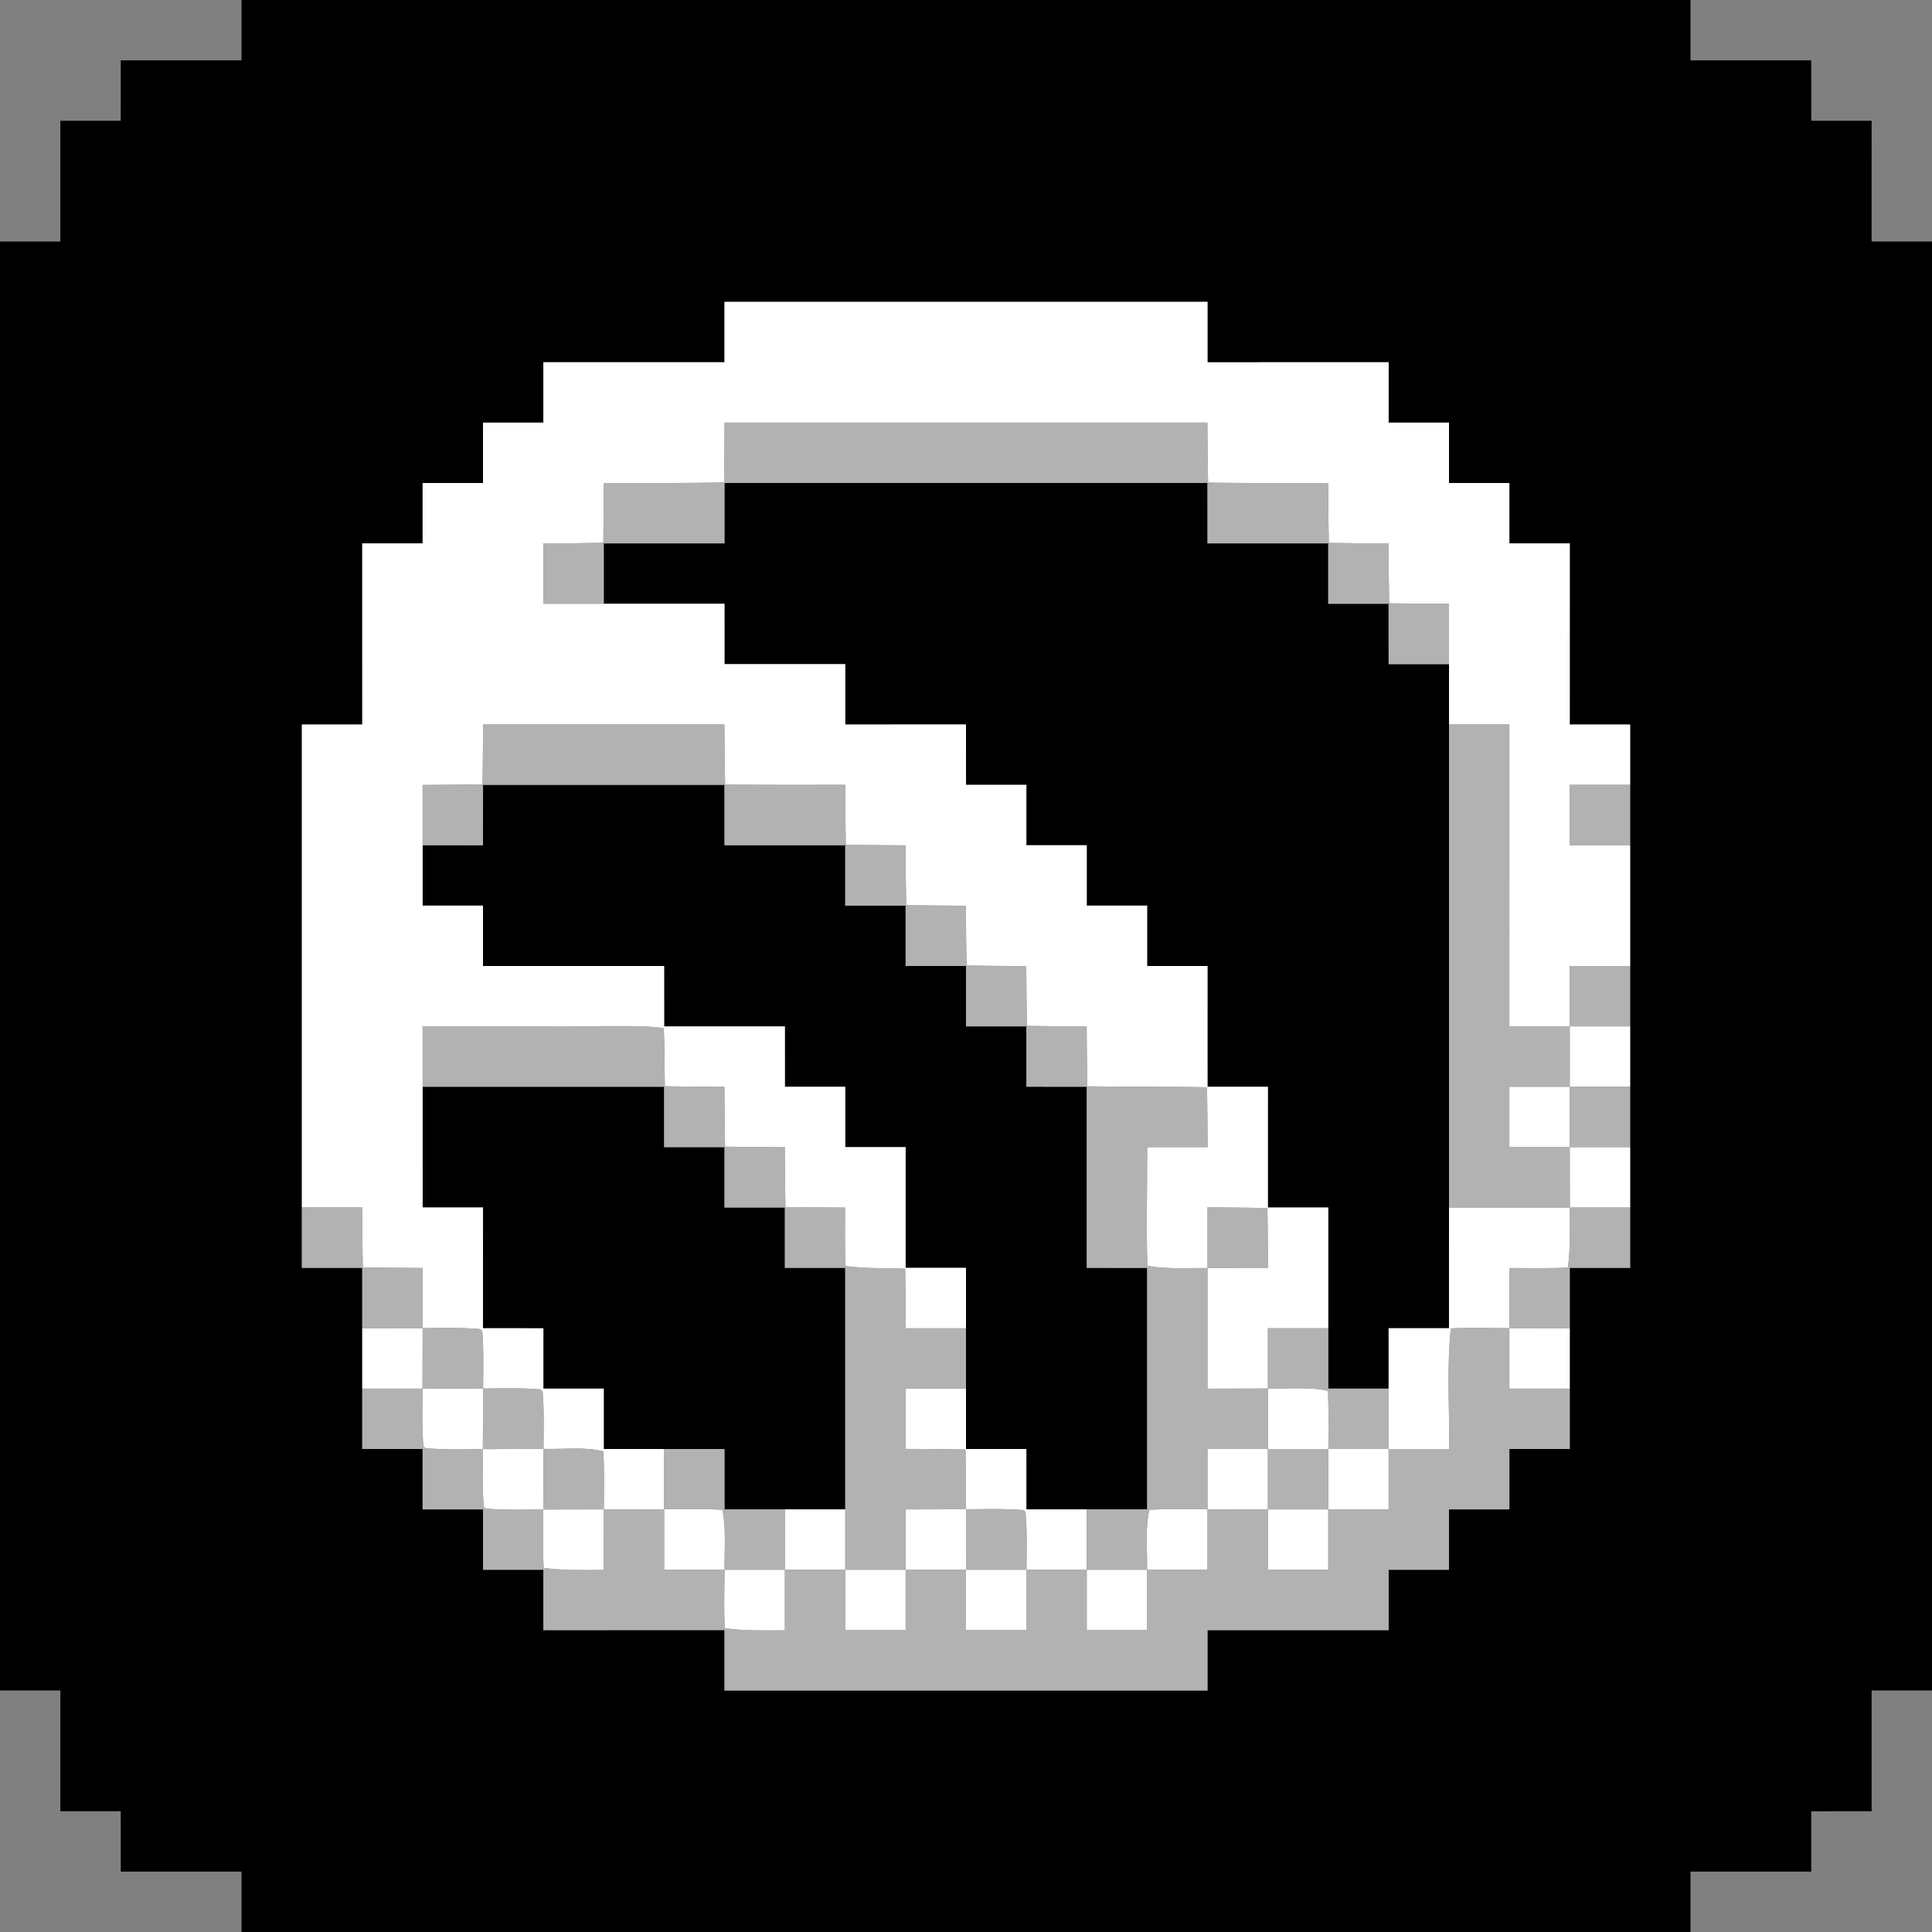 <?xml version="1.0" encoding="UTF-8" ?>
<!DOCTYPE svg PUBLIC "-//W3C//DTD SVG 1.1//EN" "http://www.w3.org/Graphics/SVG/1.1/DTD/svg11.dtd">
<svg width="1024pt" height="1024pt" viewBox="0 0 1024 1024" version="1.1" xmlns="http://www.w3.org/2000/svg">
<rect x="0" y="0" width="1024" height="1024" fill="#808080" stroke="none"/>
<g id="#000000ff">
<path fill="#000000" opacity="1.00" d=" M 128.01 0.00 L 895.99 0.00 C 896.01 10.67 896.00 21.34 895.99 32.00 C 917.32 31.98 938.66 32.02 960.00 32.00 C 960.00 42.66 959.98 53.33 960.01 64.00 C 970.66 64.00 981.33 64.00 992.01 64.00 C 991.96 85.34 992.02 106.67 992.00 128.00 C 1002.65 127.99 1013.32 127.98 1024.00 128.01 L 1024.00 895.99 C 1013.32 896.01 1002.65 896.00 992.00 895.99 C 992.02 917.32 991.97 938.66 992.00 960.00 C 981.33 960.00 970.66 959.98 960.00 960.01 C 959.99 970.66 959.99 981.33 960.00 992.01 C 938.66 991.96 917.33 992.02 896.00 992.00 C 896.00 1002.65 896.01 1013.32 895.99 1024.00 L 128.01 1024.00 C 127.98 1013.32 127.98 1002.65 128.01 992.00 C 106.67 992.02 85.34 991.97 64.00 992.00 C 63.99 981.33 64.01 970.66 63.99 960.00 C 53.32 959.99 42.66 959.99 31.99 960.00 C 32.03 938.66 31.97 917.33 32.00 896.00 C 21.33 896.00 10.67 896.01 0.00 895.99 L 0.00 128.01 C 10.67 127.98 21.33 127.99 32.00 128.00 C 31.97 106.67 32.03 85.34 31.99 64.00 C 42.66 64.00 53.32 64.00 63.99 64.00 C 64.01 53.33 63.99 42.66 64.00 32.00 C 85.34 32.02 106.67 31.98 128.01 32.00 C 127.98 21.34 127.98 10.67 128.01 0.00 M 384.00 160.00 C 384.03 170.67 383.97 181.33 384.00 192.00 C 352.00 191.99 320.00 192.01 288.00 191.99 C 288.02 202.66 287.97 213.33 288.00 224.00 C 277.33 223.97 266.66 224.02 256.00 224.00 C 256.02 234.66 255.97 245.33 256.00 256.00 C 245.33 255.97 234.66 256.02 224.00 256.00 C 224.02 266.66 223.97 277.33 224.00 288.00 C 213.33 287.97 202.66 288.03 192.00 288.00 C 192.01 320.00 191.99 352.00 192.01 384.00 C 181.33 383.96 170.67 384.03 160.00 384.00 C 160.00 469.33 160.00 554.66 160.00 639.99 C 160.00 650.66 160.00 661.33 160.00 672.00 C 170.67 671.96 181.33 672.02 192.00 672.00 C 191.98 682.66 192.02 693.33 192.00 704.01 C 192.00 714.66 191.99 725.33 192.00 736.00 C 192.00 746.66 191.99 757.33 192.00 768.00 C 202.67 767.96 213.33 768.02 224.00 768.00 C 223.97 778.66 224.02 789.32 224.00 800.00 C 234.66 799.97 245.33 800.02 256.00 800.00 C 255.97 810.66 256.02 821.32 256.00 832.00 C 266.66 831.96 277.33 832.02 288.00 832.00 C 287.97 842.66 288.03 853.33 288.00 864.00 C 320.00 863.99 352.00 864.01 384.00 863.99 C 383.97 874.65 384.03 885.32 384.00 896.00 C 469.33 896.00 554.67 896.00 640.00 896.00 C 639.96 885.32 640.02 874.66 640.00 864.00 C 672.00 864.01 704.00 863.99 736.00 864.01 C 735.97 853.33 736.02 842.66 736.00 832.00 C 746.66 832.02 757.33 831.96 768.00 832.00 C 767.97 821.33 768.02 810.66 768.00 800.00 C 778.66 800.02 789.32 799.96 800.00 800.00 C 799.97 789.33 800.02 778.66 800.00 768.00 C 810.66 768.02 821.32 767.96 832.00 768.00 C 832.00 757.33 831.99 746.66 832.00 736.00 C 832.00 725.33 831.99 714.67 832.00 704.01 C 831.98 693.33 832.00 682.66 832.00 672.00 C 842.66 672.02 853.32 671.96 864.00 672.00 C 863.99 661.33 863.99 650.66 864.00 640.00 C 863.99 629.33 863.99 618.66 864.00 608.00 C 863.99 597.33 863.99 586.66 864.00 576.00 C 864.00 565.33 863.99 554.66 864.00 544.00 C 863.99 533.33 863.99 522.66 864.00 512.00 C 863.99 490.66 863.99 469.33 864.00 448.00 C 863.99 437.33 863.99 426.66 864.00 415.99 C 863.99 405.32 863.99 394.66 864.00 384.00 C 853.32 384.03 842.66 383.96 832.00 384.00 C 832.01 352.00 831.99 320.00 832.01 288.00 C 821.33 288.02 810.66 287.97 800.00 288.00 C 800.02 277.33 799.96 266.66 800.00 256.00 C 789.33 256.02 778.66 255.97 768.00 256.00 C 768.02 245.33 767.96 234.66 768.00 224.00 C 757.33 224.02 746.66 223.97 736.00 224.00 C 736.02 213.33 735.96 202.66 736.00 192.00 C 704.00 192.01 672.00 191.99 640.00 192.01 C 640.02 181.33 639.96 170.67 640.00 160.00 C 554.67 160.00 469.33 160.00 384.00 160.00 Z" />
<path fill="#000000" opacity="1.00" d=" M 384.00 256.00 C 469.33 256.00 554.66 256.00 639.99 256.00 C 640.01 266.67 639.98 277.33 640.00 288.00 C 661.33 287.97 682.66 288.03 704.00 287.99 C 703.99 298.65 703.99 309.32 704.00 320.00 C 714.66 320.00 725.32 320.00 735.99 320.00 C 736.01 330.67 735.98 341.33 736.00 352.01 C 746.66 351.98 757.33 351.98 768.00 352.01 C 768.00 362.67 768.00 373.33 768.00 383.99 C 768.00 469.33 768.00 554.66 768.00 640.00 C 768.00 661.33 768.00 682.66 767.99 703.99 C 757.32 704.00 746.66 703.99 736.00 704.00 C 736.00 714.66 735.99 725.33 736.00 736.01 C 725.33 735.98 714.66 735.98 704.00 736.01 C 704.00 725.33 704.01 714.66 704.00 704.00 C 704.01 682.66 703.99 661.33 704.00 640.01 C 693.32 639.98 682.66 640.00 672.00 640.00 C 672.02 618.66 671.96 597.33 672.01 576.00 C 661.33 575.98 650.66 576.00 640.00 576.00 C 640.02 554.66 639.96 533.33 640.01 512.00 C 629.34 512.00 618.67 512.00 608.00 512.00 C 607.99 501.33 607.99 490.66 608.00 480.00 C 597.33 480.00 586.66 480.00 576.00 480.00 C 575.99 469.33 575.99 458.66 576.00 448.00 C 565.33 448.00 554.66 448.00 544.00 448.00 C 544.00 437.33 544.00 426.66 544.00 416.00 C 533.33 416.00 522.66 416.00 512.01 416.00 C 511.98 405.33 512.00 394.66 512.00 384.00 C 490.66 384.03 469.33 383.96 448.00 384.01 C 447.98 373.34 448.00 362.67 448.00 352.00 C 426.66 352.03 405.33 351.96 384.00 352.01 C 383.99 341.34 384.01 330.67 383.99 320.00 C 362.66 320.00 341.33 319.99 320.00 320.01 C 320.01 309.33 320.01 298.66 320.00 288.00 C 341.33 288.03 362.66 287.96 383.99 288.01 C 384.01 277.34 383.99 266.67 384.00 256.00 Z" />
<path fill="#000000" opacity="1.00" d=" M 256.01 416.00 C 298.67 416.00 341.33 416.01 383.99 415.99 C 384.01 426.66 383.99 437.33 384.00 448.00 C 405.33 447.97 426.66 448.03 448.00 447.99 C 447.99 458.65 447.99 469.32 448.00 480.00 C 458.66 479.99 469.33 479.99 480.00 480.00 C 479.99 490.66 479.99 501.33 480.00 512.00 C 490.66 511.99 501.33 511.99 512.00 512.00 C 511.99 522.66 511.99 533.33 512.00 544.00 C 522.66 543.99 533.33 543.99 544.00 544.00 C 543.99 554.66 543.99 565.32 544.00 575.99 C 554.66 576.01 565.33 575.98 576.00 576.00 C 576.01 608.00 575.99 640.00 576.01 672.00 C 586.67 672.00 597.33 671.98 608.00 672.01 C 608.00 714.67 607.99 757.33 608.01 800.00 C 597.33 799.99 586.66 799.99 576.00 800.00 C 565.33 799.99 554.66 799.99 544.00 800.00 C 543.98 789.32 544.01 778.66 543.99 768.00 C 533.32 767.99 522.66 767.99 511.99 768.00 C 512.01 757.32 512.00 746.65 512.00 735.99 C 511.99 725.32 512.00 714.66 512.00 704.01 C 511.99 693.33 511.99 682.67 512.00 672.00 C 501.33 671.98 490.66 672.00 480.00 672.00 C 480.02 650.66 479.96 629.33 480.01 608.00 C 469.34 608.00 458.67 607.99 448.00 608.00 C 448.00 597.33 448.00 586.66 448.00 576.00 C 437.33 575.99 426.66 575.99 416.01 576.00 C 415.98 565.32 416.01 554.66 416.00 544.00 C 394.66 544.02 373.33 543.96 352.01 544.01 C 351.98 533.34 352.01 522.67 352.00 512.00 C 320.00 511.99 288.00 512.01 256.00 511.99 C 256.00 501.33 256.00 490.66 256.00 480.01 C 245.33 479.98 234.66 480.01 224.00 480.00 C 224.00 469.33 224.00 458.66 224.00 448.00 C 234.66 447.99 245.33 447.98 256.00 448.01 C 256.00 437.33 255.99 426.66 256.01 416.00 Z" />
<path fill="#000000" opacity="1.00" d=" M 224.00 576.00 C 266.67 576.00 309.33 575.99 352.00 576.00 C 351.99 586.66 352.00 597.32 352.00 608.00 C 362.66 607.99 373.33 607.99 384.00 608.00 C 384.00 618.66 383.99 629.33 384.00 640.00 C 394.66 639.99 405.33 639.99 416.00 640.00 C 416.00 650.66 415.99 661.33 416.00 672.00 C 426.66 671.99 437.33 671.99 448.00 672.00 C 448.00 714.67 447.99 757.33 448.00 800.00 C 437.33 799.99 426.66 800.00 416.00 800.00 C 405.33 799.99 394.66 799.99 384.00 800.00 C 383.99 789.32 384.01 778.65 383.99 767.99 C 373.33 768.00 362.66 768.00 352.00 768.00 C 341.33 767.98 330.67 767.99 320.00 768.01 C 320.00 757.33 320.00 746.66 320.00 736.00 C 309.33 735.99 298.66 735.99 288.00 736.00 C 288.00 725.33 288.00 714.66 288.00 704.01 C 277.33 703.98 266.66 704.00 256.00 704.00 C 256.03 682.66 255.96 661.33 256.01 640.00 C 245.34 639.99 234.68 640.00 224.01 639.99 C 223.99 618.66 224.00 597.33 224.00 576.00 Z" />
</g>
<g id="#ffffffff">
<path fill="#ffffff" opacity="1.00" d=" M 384.00 160.00 C 469.33 160.00 554.67 160.00 640.00 160.00 C 639.96 170.67 640.02 181.33 640.00 192.01 C 672.00 191.99 704.00 192.01 736.00 192.00 C 735.96 202.66 736.02 213.33 736.00 224.00 C 746.66 223.97 757.33 224.02 768.00 224.00 C 767.96 234.66 768.02 245.33 768.00 256.00 C 778.66 255.97 789.33 256.02 800.00 256.00 C 799.96 266.66 800.02 277.33 800.00 288.00 C 810.66 287.97 821.33 288.02 832.01 288.00 C 831.99 320.00 832.01 352.00 832.00 384.00 C 842.66 383.96 853.32 384.03 864.00 384.00 C 863.99 394.66 863.99 405.32 864.00 415.99 C 853.32 416.01 842.65 416.00 831.99 416.00 C 832.02 426.66 832.01 437.33 831.99 448.00 C 842.65 447.99 853.32 447.99 864.00 448.00 C 863.99 469.33 863.99 490.66 864.00 512.00 C 853.33 512.01 842.66 512.00 832.00 512.00 C 832.00 522.66 832.00 533.33 832.00 544.00 C 821.32 543.98 810.65 543.99 799.99 544.00 C 800.01 490.66 799.99 437.33 800.00 383.99 C 789.32 384.01 778.66 384.02 768.00 383.99 C 768.00 373.33 768.00 362.67 768.00 352.01 C 767.98 341.35 767.99 330.70 768.00 320.05 C 757.42 319.98 746.85 319.95 736.29 319.76 C 736.07 309.19 735.99 298.62 735.94 288.05 C 725.38 287.98 714.83 287.95 704.29 287.76 C 704.07 277.17 703.99 266.58 703.94 255.99 C 682.72 256.01 661.51 256.10 640.30 255.82 C 640.07 245.21 640.00 234.60 639.94 224.00 C 554.64 224.00 469.35 224.00 384.05 224.00 C 383.98 234.58 383.95 245.15 383.76 255.73 C 362.53 256.12 341.29 256.01 320.06 256.00 C 319.98 266.57 319.94 277.14 319.76 287.71 C 309.17 287.92 298.58 288.00 287.99 288.06 C 288.02 298.70 288.02 309.35 287.99 320.00 C 298.65 319.99 309.32 319.99 320.00 320.01 C 341.33 319.99 362.66 320.00 383.99 320.00 C 384.01 330.67 383.99 341.34 384.00 352.01 C 405.33 351.96 426.66 352.03 448.00 352.00 C 448.00 362.67 447.98 373.34 448.00 384.01 C 469.33 383.96 490.66 384.03 512.00 384.00 C 512.00 394.66 511.98 405.33 512.01 416.00 C 522.66 416.00 533.33 416.00 544.00 416.00 C 544.00 426.66 544.00 437.33 544.00 448.00 C 554.66 448.00 565.33 448.00 576.00 448.00 C 575.99 458.66 575.99 469.33 576.00 480.00 C 586.66 480.00 597.33 480.00 608.00 480.00 C 607.99 490.66 607.99 501.33 608.00 512.00 C 618.67 512.00 629.34 512.00 640.01 512.00 C 639.96 533.33 640.02 554.66 640.00 576.00 C 650.66 576.00 661.33 575.98 672.01 576.00 C 671.96 597.33 672.02 618.66 672.00 640.00 C 682.66 640.00 693.32 639.98 704.00 640.01 C 703.99 661.33 704.01 682.66 704.00 704.00 C 693.32 704.00 682.66 704.00 672.00 704.00 C 672.00 714.64 672.01 725.28 672.00 735.94 C 661.32 735.97 650.66 735.98 640.00 736.02 C 640.00 714.70 639.99 693.39 640.00 672.07 C 650.68 672.00 661.36 671.98 672.05 671.99 C 671.98 661.41 671.92 650.83 671.77 640.27 C 661.17 640.10 650.58 640.01 640.00 639.93 C 639.99 650.64 640.01 661.35 640.00 672.07 C 629.38 672.05 618.66 672.73 608.14 670.98 C 607.45 649.99 608.13 628.99 608.02 608.01 C 618.69 607.98 629.37 608.00 640.06 608.00 C 639.99 597.41 639.91 586.84 639.76 576.27 C 618.61 575.86 597.45 576.11 576.30 575.79 C 576.07 565.21 576.00 554.63 575.94 544.05 C 565.38 543.98 554.83 543.95 544.29 543.76 C 544.07 533.18 544.00 522.62 543.94 512.05 C 533.38 511.98 522.83 511.95 512.29 511.76 C 512.07 501.19 512.00 490.62 511.94 480.05 C 501.39 479.98 490.83 479.95 480.29 479.76 C 480.07 469.19 480.00 458.62 479.94 448.05 C 469.39 447.98 458.83 447.95 448.29 447.76 C 448.07 437.17 448.00 426.58 447.94 415.99 C 426.73 416.01 405.51 416.10 384.30 415.82 C 384.07 405.20 384.00 394.60 383.94 383.99 C 341.31 384.01 298.69 384.00 256.06 384.00 C 255.98 394.57 255.94 405.14 255.76 415.71 C 245.17 415.92 234.59 415.99 224.00 416.06 C 224.01 426.70 223.99 437.35 224.00 448.00 C 224.00 458.66 224.00 469.33 224.00 480.00 C 234.66 480.01 245.33 479.98 256.00 480.01 C 256.00 490.66 256.00 501.33 256.00 511.99 C 288.00 512.01 320.00 511.99 352.00 512.00 C 352.01 522.67 351.98 533.34 352.01 544.01 C 373.33 543.96 394.66 544.02 416.00 544.00 C 416.01 554.66 415.98 565.32 416.01 576.00 C 426.66 575.99 437.33 575.99 448.00 576.00 C 448.00 586.66 448.00 597.33 448.00 608.00 C 458.67 607.99 469.34 608.00 480.01 608.00 C 479.96 629.33 480.02 650.66 480.00 672.00 C 490.66 672.00 501.33 671.98 512.00 672.00 C 511.99 682.67 511.99 693.33 512.00 704.01 C 501.34 703.98 490.70 703.98 480.05 704.01 C 479.98 693.47 479.95 682.95 479.76 672.43 C 469.22 672.06 458.62 672.47 448.16 671.01 C 447.67 660.69 447.88 650.36 447.91 640.05 C 437.36 639.98 426.82 639.95 416.29 639.76 C 416.07 629.18 416.00 618.61 415.94 608.05 C 405.39 607.98 394.83 607.95 384.29 607.76 C 384.07 597.18 384.00 586.61 383.94 576.05 C 373.41 575.98 362.89 575.95 352.37 575.76 C 352.18 565.48 352.30 555.20 351.82 544.94 C 341.61 543.53 331.27 543.95 321.00 543.90 C 288.67 544.04 256.33 544.00 224.00 544.00 C 224.00 554.66 224.00 565.33 224.00 576.00 C 224.00 597.33 223.99 618.66 224.01 639.99 C 234.68 640.00 245.34 639.99 256.01 640.00 C 255.96 661.33 256.03 682.66 256.00 704.00 C 266.66 704.00 277.33 703.98 288.00 704.01 C 288.00 714.66 288.00 725.33 288.00 736.00 C 298.66 735.99 309.33 735.99 320.00 736.00 C 320.00 746.66 320.00 757.33 320.00 768.01 C 330.67 767.99 341.33 767.98 352.00 768.00 C 352.00 778.64 352.00 789.29 352.00 799.94 C 341.35 799.97 330.70 799.99 320.06 800.00 C 320.11 789.74 320.34 779.48 319.77 769.25 C 309.52 766.68 298.57 768.28 288.07 767.93 C 288.09 757.78 288.45 747.61 287.60 737.49 C 287.32 737.23 286.76 736.69 286.49 736.42 C 276.37 735.53 266.20 735.90 256.07 735.94 C 256.10 725.77 256.43 715.59 255.62 705.47 C 255.33 705.21 254.75 704.70 254.46 704.45 C 244.33 703.51 234.15 703.90 224.01 703.94 C 223.99 693.30 223.99 682.67 224.00 672.05 C 213.43 671.98 202.86 671.95 192.29 671.76 C 192.07 661.17 192.00 650.58 191.94 640.00 C 181.29 640.00 170.65 640.01 160.00 639.99 C 160.00 554.66 160.00 469.33 160.00 384.00 C 170.67 384.03 181.33 383.96 192.01 384.00 C 191.99 352.00 192.01 320.00 192.00 288.00 C 202.66 288.03 213.33 287.97 224.00 288.00 C 223.97 277.33 224.02 266.66 224.00 256.00 C 234.66 256.02 245.33 255.97 256.00 256.00 C 255.97 245.33 256.02 234.66 256.00 224.00 C 266.66 224.02 277.33 223.97 288.00 224.00 C 287.97 213.33 288.02 202.66 288.00 191.99 C 320.00 192.01 352.00 191.99 384.00 192.00 C 383.97 181.33 384.03 170.67 384.00 160.00 Z" />
<path fill="#ffffff" opacity="1.00" d=" M 832.00 544.00 C 842.66 543.99 853.32 544.00 864.00 544.00 C 863.99 554.66 864.00 565.33 864.00 576.00 C 853.32 575.99 842.66 576.00 832.00 576.00 C 831.99 565.33 831.99 554.66 832.00 544.00 Z" />
<path fill="#ffffff" opacity="1.00" d=" M 799.99 576.00 C 810.65 576.00 821.32 576.01 832.00 576.00 C 832.01 586.66 831.97 597.33 831.99 608.00 C 821.31 607.98 810.65 607.99 799.99 608.01 C 800.01 597.33 800.02 586.66 799.99 576.00 Z" />
<path fill="#ffffff" opacity="1.00" d=" M 831.99 608.00 C 842.65 607.99 853.32 608.00 864.00 608.00 C 863.99 618.66 863.99 629.33 864.00 640.00 C 853.34 639.99 842.70 639.99 832.06 640.00 C 832.02 629.33 832.02 618.66 831.99 608.00 Z" />
<path fill="#ffffff" opacity="1.00" d=" M 768.00 640.00 C 789.35 640.00 810.70 640.00 832.06 640.00 C 832.10 650.61 832.42 661.32 831.03 671.86 C 820.68 672.34 810.33 672.09 800.00 672.09 C 799.99 682.70 800.01 693.32 800.00 703.95 C 789.65 703.97 779.30 703.60 768.97 704.07 C 766.69 725.30 768.40 746.69 768.01 768.01 C 757.34 767.99 746.67 767.98 736.00 768.00 C 735.99 757.33 735.99 746.66 736.00 736.01 C 735.99 725.33 736.00 714.66 736.00 704.00 C 746.66 703.99 757.32 704.00 767.99 703.99 C 768.00 682.66 768.00 661.33 768.00 640.00 Z" />
<path fill="#ffffff" opacity="1.00" d=" M 192.00 704.01 C 202.67 703.99 213.34 703.98 224.01 703.94 C 223.99 714.62 223.98 725.31 223.94 736.01 C 213.29 735.99 202.65 735.99 192.00 736.00 C 191.99 725.33 192.00 714.66 192.00 704.01 Z" />
<path fill="#ffffff" opacity="1.00" d=" M 800.00 703.95 C 810.66 703.97 821.32 703.99 832.00 704.01 C 831.99 714.67 832.00 725.33 832.00 736.00 C 821.32 735.98 810.66 735.99 800.00 736.00 C 800.00 725.31 800.01 714.62 800.00 703.95 Z" />
<path fill="#ffffff" opacity="1.00" d=" M 223.94 736.01 C 234.65 735.99 245.35 735.98 256.07 735.94 C 256.01 746.64 255.98 757.35 255.93 768.07 C 245.79 768.09 235.62 768.45 225.50 767.59 C 225.23 767.31 224.68 766.77 224.41 766.50 C 223.54 756.35 223.90 746.16 223.94 736.01 Z" />
<path fill="#ffffff" opacity="1.00" d=" M 479.99 735.99 C 490.66 736.01 501.33 736.00 512.00 735.99 C 512.00 746.65 512.01 757.32 511.99 768.00 C 522.66 767.99 533.32 767.99 543.99 768.00 C 544.01 778.66 543.98 789.32 544.00 800.00 C 554.66 799.99 565.33 799.99 576.00 800.00 C 575.99 810.66 576.00 821.32 576.00 832.00 C 565.35 831.99 554.70 831.99 544.06 832.00 C 544.08 821.83 544.47 811.65 543.56 801.53 C 543.30 801.24 542.79 800.67 542.53 800.39 C 532.38 799.55 522.19 799.89 512.03 799.93 C 511.98 789.36 511.91 778.79 511.73 768.24 C 501.14 768.06 490.56 767.99 479.99 767.95 C 480.01 757.29 480.02 746.64 479.99 735.99 Z" />
<path fill="#ffffff" opacity="1.00" d=" M 672.00 735.94 C 682.58 736.11 693.38 734.96 703.83 737.14 C 704.31 747.41 704.11 757.70 704.06 768.00 C 693.37 767.99 682.68 768.00 672.00 768.00 C 671.99 757.30 672.00 746.62 672.00 735.94 Z" />
<path fill="#ffffff" opacity="1.00" d=" M 255.93 768.07 C 266.64 768.01 277.35 767.98 288.07 767.93 C 288.01 778.63 287.99 789.34 287.96 800.06 C 277.81 800.09 267.63 800.46 257.51 799.58 C 257.24 799.31 256.68 798.78 256.40 798.51 C 255.55 788.38 255.90 778.21 255.93 768.07 Z" />
<path fill="#ffffff" opacity="1.00" d=" M 640.00 768.00 C 650.66 768.00 661.33 768.01 672.00 768.00 C 671.99 778.66 672.00 789.33 672.00 800.00 C 661.32 799.99 650.66 799.98 640.00 799.94 C 640.00 789.28 640.00 778.64 640.00 768.00 Z" />
<path fill="#ffffff" opacity="1.00" d=" M 704.06 768.00 C 714.70 767.99 725.35 767.99 736.00 768.00 C 735.98 778.66 735.98 789.33 736.00 800.00 C 725.33 799.98 714.66 799.98 704.00 800.00 C 703.99 789.33 704.01 778.66 704.06 768.00 Z" />
<path fill="#ffffff" opacity="1.00" d=" M 287.96 800.06 C 298.65 800.01 309.35 799.99 320.06 800.00 C 320.00 810.70 319.99 821.40 319.99 832.12 C 309.38 832.18 298.68 832.42 288.15 831.02 C 287.63 820.70 287.90 810.37 287.96 800.06 Z" />
<path fill="#ffffff" opacity="1.00" d=" M 352.00 799.94 C 362.29 799.87 372.60 799.68 382.89 800.16 C 384.99 810.62 383.89 821.40 384.03 832.00 C 373.35 831.98 362.67 831.99 352.00 832.00 C 352.00 821.31 352.01 810.62 352.00 799.94 Z" />
<path fill="#ffffff" opacity="1.00" d=" M 416.00 800.00 C 426.66 800.00 437.33 799.99 448.00 800.00 C 448.00 810.66 447.99 821.32 448.00 832.00 C 437.33 831.99 426.66 831.99 416.00 832.00 C 415.99 821.32 416.00 810.66 416.00 800.00 Z" />
<path fill="#ffffff" opacity="1.00" d=" M 480.00 800.01 C 490.67 800.00 501.34 799.99 512.03 799.93 C 512.00 810.61 512.00 821.30 512.00 832.00 C 501.32 831.99 490.66 831.99 480.00 832.00 C 480.01 821.33 480.00 810.66 480.00 800.01 Z" />
<path fill="#ffffff" opacity="1.00" d=" M 609.19 800.20 C 619.45 799.66 629.72 799.88 640.00 799.94 C 639.99 810.62 639.99 821.31 640.00 832.00 C 629.31 831.98 618.62 831.98 607.94 832.00 C 608.20 821.43 606.82 810.56 609.19 800.20 Z" />
<path fill="#ffffff" opacity="1.00" d=" M 672.00 800.00 C 682.66 799.99 693.32 799.99 704.00 800.00 C 703.98 810.66 703.99 821.33 704.01 832.01 C 693.33 831.97 682.66 831.97 672.00 832.01 C 672.00 821.33 672.01 810.66 672.00 800.00 Z" />
<path fill="#ffffff" opacity="1.00" d=" M 384.03 832.00 C 394.68 831.99 405.34 831.99 416.00 832.00 C 415.98 842.70 415.99 853.40 416.00 864.12 C 405.39 864.18 394.67 864.43 384.14 863.01 C 383.63 852.67 383.92 842.33 384.03 832.00 Z" />
<path fill="#ffffff" opacity="1.00" d=" M 448.00 832.00 C 458.66 831.99 469.33 831.99 480.00 832.00 C 479.99 842.66 479.99 853.33 480.01 864.01 C 469.33 863.97 458.66 863.97 448.00 864.01 C 448.00 853.33 448.01 842.66 448.00 832.00 Z" />
<path fill="#ffffff" opacity="1.00" d=" M 512.00 832.00 C 522.68 831.99 533.36 831.99 544.06 832.00 C 544.00 842.66 543.99 853.33 544.00 864.01 C 533.32 863.97 522.66 863.97 512.00 864.01 C 512.00 853.33 512.01 842.66 512.00 832.00 Z" />
<path fill="#ffffff" opacity="1.00" d=" M 576.00 832.00 C 586.64 831.99 597.29 831.99 607.94 832.00 C 607.97 842.66 607.99 853.33 608.02 864.01 C 597.34 863.97 586.66 863.97 576.00 864.01 C 576.00 853.33 576.01 842.66 576.00 832.00 Z" />
</g>
<g id="#b2b2b2ff">
<path fill="#b2b2b2" opacity="1.00" d=" M 384.05 224.00 C 469.35 224.00 554.64 224.00 639.94 224.00 C 640.00 234.60 640.07 245.21 640.30 255.82 C 661.51 256.10 682.72 256.01 703.94 255.99 C 703.99 266.58 704.07 277.17 704.29 287.76 C 714.83 287.95 725.38 287.98 735.94 288.05 C 735.99 298.62 736.07 309.19 736.29 319.76 C 746.85 319.95 757.42 319.98 768.00 320.05 C 767.99 330.70 767.98 341.35 768.00 352.01 C 757.33 351.98 746.66 351.98 736.00 352.01 C 735.98 341.33 736.01 330.67 735.99 320.00 C 725.32 320.00 714.66 320.00 704.00 320.00 C 703.99 309.32 703.99 298.65 704.00 287.99 C 682.66 288.03 661.33 287.97 640.00 288.00 C 639.98 277.33 640.01 266.67 639.99 256.00 C 554.66 256.00 469.33 256.00 384.00 256.00 C 383.99 266.67 384.01 277.34 383.99 288.01 C 362.66 287.96 341.33 288.03 320.00 288.00 C 320.01 298.66 320.01 309.33 320.00 320.01 C 309.32 319.99 298.65 319.99 287.99 320.00 C 288.02 309.35 288.02 298.70 287.99 288.06 C 298.58 288.00 309.17 287.92 319.76 287.71 C 319.94 277.14 319.98 266.57 320.06 256.00 C 341.29 256.01 362.53 256.12 383.76 255.73 C 383.95 245.15 383.98 234.58 384.05 224.00 Z" />
<path fill="#b2b2b2" opacity="1.00" d=" M 256.06 384.00 C 298.69 384.00 341.31 384.01 383.94 383.99 C 384.00 394.60 384.07 405.20 384.30 415.82 C 405.51 416.10 426.73 416.01 447.94 415.99 C 448.00 426.58 448.07 437.17 448.29 447.76 C 458.83 447.95 469.39 447.98 479.94 448.05 C 480.00 458.62 480.07 469.19 480.29 479.76 C 490.83 479.95 501.39 479.98 511.94 480.05 C 512.00 490.62 512.07 501.19 512.29 511.76 C 522.83 511.95 533.38 511.98 543.94 512.05 C 544.00 522.62 544.07 533.18 544.29 543.76 C 554.83 543.95 565.38 543.98 575.94 544.05 C 576.00 554.63 576.07 565.21 576.30 575.79 C 597.45 576.11 618.61 575.86 639.76 576.27 C 639.91 586.84 639.99 597.41 640.06 608.00 C 629.37 608.00 618.69 607.98 608.02 608.01 C 608.13 628.99 607.45 649.99 608.14 670.98 C 618.66 672.73 629.38 672.05 640.00 672.07 C 639.99 693.39 640.00 714.70 640.00 736.02 C 650.66 735.98 661.32 735.97 672.00 735.94 C 672.00 746.62 671.99 757.30 672.00 768.00 C 661.33 768.01 650.66 768.00 640.00 768.00 C 640.00 778.64 640.00 789.28 640.00 799.94 C 629.72 799.88 619.45 799.66 609.19 800.20 C 606.82 810.56 608.20 821.43 607.94 832.00 C 597.29 831.99 586.64 831.99 576.00 832.00 C 576.00 821.32 575.99 810.66 576.00 800.00 C 586.66 799.99 597.33 799.99 608.01 800.00 C 607.99 757.33 608.00 714.67 608.00 672.01 C 597.33 671.98 586.67 672.00 576.01 672.00 C 575.99 640.00 576.01 608.00 576.00 576.00 C 565.33 575.98 554.66 576.01 544.00 575.99 C 543.99 565.32 543.99 554.66 544.00 544.00 C 533.33 543.99 522.66 543.99 512.00 544.00 C 511.99 533.33 511.99 522.66 512.00 512.00 C 501.33 511.99 490.66 511.99 480.00 512.00 C 479.99 501.33 479.99 490.66 480.00 480.00 C 469.33 479.99 458.66 479.99 448.00 480.00 C 447.99 469.32 447.99 458.65 448.00 447.99 C 426.66 448.03 405.33 447.97 384.00 448.00 C 383.99 437.33 384.01 426.66 383.99 415.99 C 341.33 416.01 298.67 416.00 256.01 416.00 C 255.99 426.66 256.00 437.33 256.00 448.01 C 245.33 447.98 234.66 447.99 224.00 448.00 C 223.99 437.35 224.01 426.70 224.00 416.06 C 234.59 415.99 245.17 415.92 255.76 415.71 C 255.94 405.14 255.98 394.57 256.06 384.00 Z" />
<path fill="#b2b2b2" opacity="1.00" d=" M 768.00 383.99 C 778.66 384.02 789.32 384.01 800.00 383.99 C 799.99 437.33 800.01 490.66 799.99 544.00 C 810.65 543.99 821.32 543.98 832.00 544.00 C 831.99 554.66 831.99 565.33 832.00 576.00 C 821.32 576.01 810.65 576.00 799.99 576.00 C 800.02 586.66 800.01 597.33 799.99 608.01 C 810.65 607.99 821.31 607.98 831.99 608.00 C 832.02 618.66 832.02 629.33 832.06 640.00 C 810.70 640.00 789.35 640.00 768.00 640.00 C 768.00 554.66 768.00 469.33 768.00 383.99 Z" />
<path fill="#b2b2b2" opacity="1.00" d=" M 831.99 416.00 C 842.65 416.00 853.32 416.01 864.00 415.99 C 863.99 426.66 863.99 437.33 864.00 448.00 C 853.32 447.99 842.65 447.99 831.99 448.00 C 832.01 437.33 832.02 426.66 831.99 416.00 Z" />
<path fill="#b2b2b2" opacity="1.00" d=" M 832.00 512.00 C 842.66 512.00 853.33 512.01 864.00 512.00 C 863.99 522.66 863.99 533.33 864.00 544.00 C 853.32 544.00 842.66 543.99 832.00 544.00 C 832.00 533.33 832.00 522.66 832.00 512.00 Z" />
<path fill="#b2b2b2" opacity="1.00" d=" M 224.00 544.00 C 256.33 544.00 288.67 544.04 321.00 543.90 C 331.27 543.95 341.61 543.53 351.82 544.94 C 352.30 555.20 352.18 565.48 352.37 575.76 C 362.89 575.95 373.41 575.98 383.94 576.05 C 384.00 586.61 384.07 597.18 384.29 607.76 C 394.83 607.95 405.39 607.98 415.94 608.05 C 416.00 618.61 416.07 629.18 416.29 639.76 C 426.82 639.95 437.36 639.98 447.91 640.05 C 447.88 650.36 447.67 660.69 448.16 671.01 C 458.62 672.47 469.22 672.06 479.76 672.43 C 479.95 682.95 479.98 693.47 480.05 704.01 C 490.70 703.98 501.34 703.98 512.00 704.01 C 512.00 714.66 511.99 725.32 512.00 735.99 C 501.33 736.00 490.66 736.01 479.99 735.99 C 480.02 746.64 480.01 757.29 479.99 767.95 C 490.56 767.99 501.14 768.06 511.73 768.24 C 511.91 778.79 511.98 789.36 512.03 799.93 C 501.34 799.99 490.67 800.00 480.00 800.01 C 480.00 810.66 480.01 821.33 480.00 832.00 C 469.33 831.99 458.66 831.99 448.00 832.00 C 447.99 821.32 448.00 810.66 448.00 800.00 C 447.99 757.33 448.00 714.67 448.00 672.00 C 437.33 671.99 426.66 671.99 416.00 672.00 C 415.99 661.33 416.00 650.66 416.00 640.00 C 405.33 639.99 394.66 639.99 384.00 640.00 C 383.99 629.33 384.00 618.66 384.00 608.00 C 373.33 607.99 362.66 607.99 352.00 608.00 C 352.00 597.32 351.99 586.66 352.00 576.00 C 309.33 575.99 266.67 576.00 224.00 576.00 C 224.00 565.33 224.00 554.66 224.00 544.00 Z" />
<path fill="#b2b2b2" opacity="1.00" d=" M 832.00 576.00 C 842.66 576.00 853.32 575.99 864.00 576.00 C 863.99 586.66 863.99 597.33 864.00 608.00 C 853.32 608.00 842.65 607.99 831.99 608.00 C 831.97 597.33 832.01 586.66 832.00 576.00 Z" />
<path fill="#b2b2b2" opacity="1.00" d=" M 160.00 639.99 C 170.65 640.01 181.29 640.00 191.94 640.00 C 192.00 650.58 192.07 661.17 192.29 671.76 C 202.86 671.95 213.43 671.98 224.00 672.05 C 223.99 682.67 223.99 693.30 224.01 703.94 C 213.34 703.98 202.67 703.99 192.00 704.01 C 192.02 693.33 191.98 682.66 192.00 672.00 C 181.33 672.02 170.67 671.96 160.00 672.00 C 160.00 661.33 160.00 650.66 160.00 639.99 Z" />
<path fill="#b2b2b2" opacity="1.00" d=" M 640.00 639.93 C 650.58 640.01 661.17 640.10 671.77 640.27 C 671.92 650.83 671.98 661.41 672.05 671.99 C 661.36 671.98 650.68 672.00 640.00 672.07 C 640.01 661.35 639.99 650.64 640.00 639.93 Z" />
<path fill="#b2b2b2" opacity="1.00" d=" M 832.06 640.00 C 842.70 639.99 853.34 639.99 864.00 640.00 C 863.99 650.66 863.99 661.33 864.00 672.00 C 853.32 671.96 842.66 672.02 832.00 672.00 C 832.00 682.66 831.98 693.33 832.00 704.01 C 821.32 703.99 810.66 703.97 800.00 703.95 C 800.01 693.32 799.99 682.70 800.00 672.09 C 810.33 672.09 820.68 672.34 831.03 671.86 C 832.42 661.32 832.10 650.61 832.06 640.00 Z" />
<path fill="#b2b2b2" opacity="1.00" d=" M 224.01 703.94 C 234.15 703.90 244.33 703.51 254.46 704.45 C 254.75 704.70 255.33 705.21 255.62 705.47 C 256.43 715.59 256.10 725.77 256.07 735.94 C 245.35 735.98 234.65 735.99 223.94 736.01 C 223.98 725.31 223.99 714.62 224.01 703.94 Z" />
<path fill="#b2b2b2" opacity="1.00" d=" M 672.00 704.00 C 682.66 704.00 693.32 704.00 704.00 704.00 C 704.01 714.66 704.00 725.33 704.00 736.01 C 714.66 735.98 725.33 735.98 736.00 736.01 C 735.99 746.66 735.99 757.33 736.00 768.00 C 725.35 767.99 714.70 767.99 704.06 768.00 C 704.11 757.70 704.31 747.41 703.83 737.14 C 693.38 734.96 682.58 736.11 672.00 735.94 C 672.01 725.28 672.00 714.64 672.00 704.00 Z" />
<path fill="#b2b2b2" opacity="1.00" d=" M 768.97 704.07 C 779.30 703.60 789.65 703.97 800.00 703.95 C 800.01 714.62 800.00 725.31 800.00 736.00 C 810.66 735.99 821.32 735.98 832.00 736.00 C 831.99 746.66 832.00 757.33 832.00 768.00 C 821.32 767.96 810.66 768.02 800.00 768.00 C 800.02 778.66 799.97 789.33 800.00 800.00 C 789.32 799.96 778.66 800.02 768.00 800.00 C 768.02 810.66 767.97 821.33 768.00 832.00 C 757.33 831.96 746.66 832.02 736.00 832.00 C 736.02 842.66 735.97 853.33 736.00 864.01 C 704.00 863.99 672.00 864.01 640.00 864.00 C 640.02 874.66 639.96 885.32 640.00 896.00 C 554.67 896.00 469.33 896.00 384.00 896.00 C 384.03 885.32 383.97 874.65 384.00 863.99 C 352.00 864.01 320.00 863.99 288.00 864.00 C 288.03 853.33 287.97 842.66 288.00 832.00 C 277.33 832.02 266.66 831.96 256.00 832.00 C 256.02 821.32 255.97 810.66 256.00 800.00 C 245.33 800.02 234.66 799.97 224.00 800.00 C 224.02 789.32 223.97 778.66 224.00 768.00 C 213.33 768.02 202.67 767.96 192.00 768.00 C 191.99 757.33 192.00 746.66 192.00 736.00 C 202.65 735.99 213.29 735.99 223.94 736.01 C 223.90 746.16 223.54 756.35 224.41 766.50 C 224.68 766.77 225.23 767.31 225.50 767.59 C 235.62 768.45 245.79 768.09 255.93 768.07 C 255.90 778.21 255.55 788.38 256.40 798.51 C 256.68 798.78 257.24 799.31 257.51 799.58 C 267.63 800.46 277.81 800.09 287.96 800.06 C 287.90 810.37 287.63 820.70 288.15 831.02 C 298.68 832.42 309.38 832.18 319.99 832.12 C 319.99 821.40 320.00 810.70 320.06 800.00 C 330.70 799.99 341.35 799.97 352.00 799.94 C 352.01 810.62 352.00 821.31 352.00 832.00 C 362.67 831.99 373.35 831.98 384.03 832.00 C 383.92 842.33 383.63 852.67 384.14 863.01 C 394.67 864.43 405.39 864.18 416.00 864.12 C 415.99 853.40 415.98 842.70 416.00 832.00 C 426.66 831.99 437.33 831.99 448.00 832.00 C 448.01 842.66 448.00 853.33 448.00 864.01 C 458.66 863.97 469.33 863.97 480.01 864.01 C 479.99 853.33 479.99 842.66 480.00 832.00 C 490.66 831.99 501.32 831.99 512.00 832.00 C 512.01 842.66 512.00 853.33 512.00 864.01 C 522.66 863.97 533.32 863.97 544.00 864.01 C 543.99 853.33 544.00 842.66 544.06 832.00 C 554.70 831.99 565.35 831.99 576.00 832.00 C 576.01 842.66 576.00 853.33 576.00 864.01 C 586.66 863.97 597.34 863.97 608.02 864.01 C 607.99 853.33 607.97 842.66 607.94 832.00 C 618.62 831.98 629.31 831.98 640.00 832.00 C 639.99 821.31 639.99 810.62 640.00 799.94 C 650.66 799.98 661.32 799.99 672.00 800.00 C 672.01 810.66 672.00 821.33 672.00 832.01 C 682.66 831.97 693.33 831.97 704.01 832.01 C 703.99 821.33 703.98 810.66 704.00 800.00 C 714.66 799.98 725.33 799.98 736.00 800.00 C 735.98 789.33 735.98 778.66 736.00 768.00 C 746.67 767.98 757.34 767.99 768.01 768.01 C 768.40 746.69 766.69 725.30 768.97 704.07 Z" />
<path fill="#b2b2b2" opacity="1.00" d=" M 256.07 735.94 C 266.20 735.90 276.37 735.53 286.49 736.42 C 286.76 736.69 287.32 737.23 287.60 737.49 C 288.45 747.61 288.09 757.78 288.07 767.93 C 277.35 767.98 266.64 768.01 255.93 768.07 C 255.98 757.35 256.01 746.64 256.07 735.94 Z" />
<path fill="#b2b2b2" opacity="1.00" d=" M 288.07 767.93 C 298.57 768.28 309.52 766.68 319.77 769.25 C 320.34 779.48 320.11 789.74 320.06 800.00 C 309.35 799.99 298.65 800.01 287.96 800.06 C 287.99 789.34 288.01 778.63 288.07 767.93 Z" />
<path fill="#b2b2b2" opacity="1.00" d=" M 352.00 768.00 C 362.66 768.00 373.33 768.00 383.99 767.99 C 384.01 778.65 383.99 789.32 384.00 800.00 C 394.66 799.99 405.33 799.99 416.00 800.00 C 416.00 810.66 415.99 821.32 416.00 832.00 C 405.34 831.99 394.68 831.99 384.03 832.00 C 383.89 821.40 384.99 810.62 382.89 800.16 C 372.60 799.68 362.29 799.87 352.00 799.94 C 352.00 789.29 352.00 778.64 352.00 768.00 Z" />
<path fill="#b2b2b2" opacity="1.00" d=" M 672.00 768.00 C 682.68 768.00 693.37 767.99 704.06 768.00 C 704.01 778.66 703.99 789.33 704.00 800.00 C 693.32 799.99 682.66 799.99 672.00 800.00 C 672.00 789.33 671.99 778.66 672.00 768.00 Z" />
<path fill="#b2b2b2" opacity="1.00" d=" M 512.03 799.93 C 522.19 799.89 532.38 799.55 542.53 800.39 C 542.79 800.67 543.30 801.24 543.56 801.53 C 544.47 811.65 544.08 821.83 544.06 832.00 C 533.36 831.99 522.68 831.99 512.00 832.00 C 512.00 821.30 512.00 810.61 512.03 799.93 Z" />
</g>
</svg>
